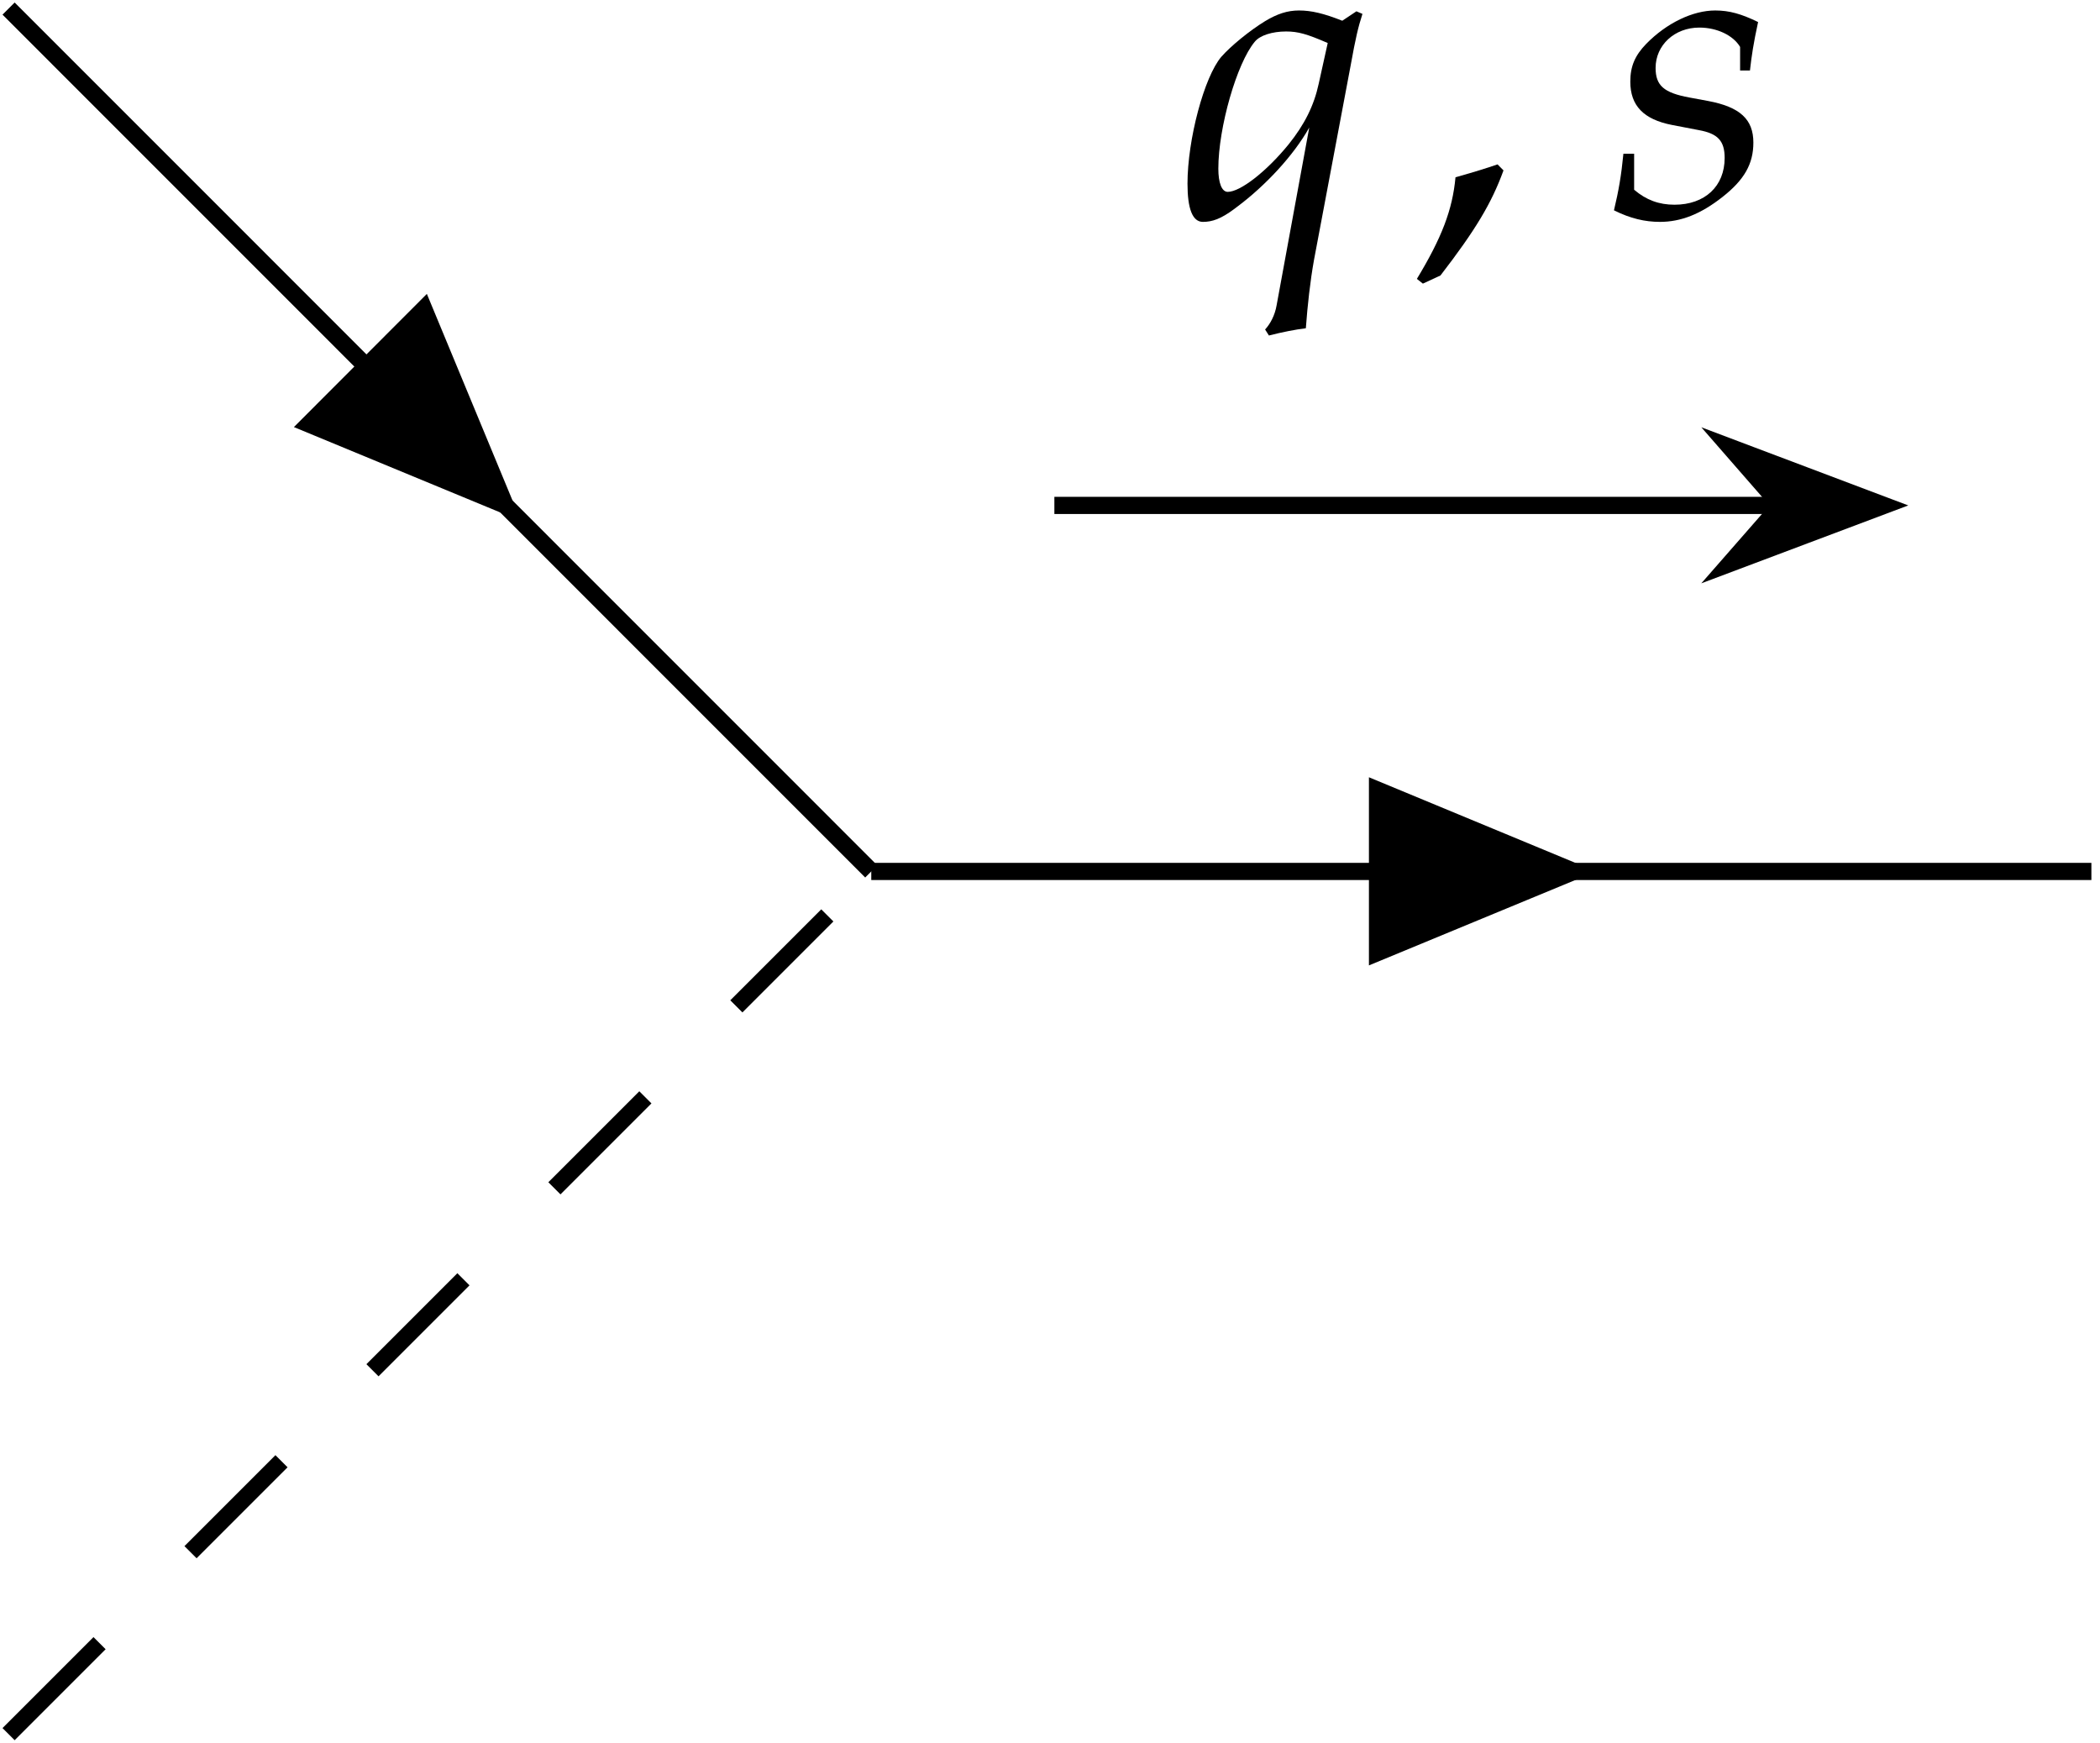 <?xml version='1.0' encoding='UTF-8'?>
<!-- This file was generated by dvisvgm 3.4 -->
<svg version='1.1' xmlns='http://www.w3.org/2000/svg' xmlns:xlink='http://www.w3.org/1999/xlink' width='68.305pt' height='56.684pt' viewBox='133.323 409.571 68.305 56.684'>
<defs>
<use id='g11-64' xlink:href='#g9-64' transform='scale(1.37)'/>
<use id='g11-66' xlink:href='#g9-66' transform='scale(1.37)'/>
<use id='g11-150' xlink:href='#g9-150' transform='scale(1.37)'/>
<path id='g9-64' d='M3.142-3.447L3.04-3.491L2.8-3.331C2.487-3.455 2.276-3.505 2.065-3.505C1.869-3.505 1.695-3.447 1.491-3.324C1.229-3.164 .909-2.902 .749-2.72C.458-2.378 .175-1.316 .175-.567C.175-.138 .262 .08 .436 .08C.596 .08 .742 .029 .967-.138L1.025-.182C1.491-.531 1.971-1.04 2.24-1.52L1.687 1.491C1.658 1.665 1.578 1.811 1.491 1.905L1.556 2.007C1.782 1.949 2.007 1.905 2.182 1.884C2.211 1.491 2.255 1.091 2.32 .727L2.945-2.589C3.025-3.033 3.069-3.222 3.142-3.447ZM2.553-2.953L2.4-2.262C2.32-1.891 2.16-1.571 1.891-1.236C1.513-.771 1.069-.429 .858-.429C.756-.429 .698-.582 .698-.822C.698-1.52 1.011-2.611 1.316-2.975C1.404-3.084 1.615-3.149 1.847-3.149C2.051-3.149 2.204-3.105 2.553-2.953Z'/>
<path id='g9-66' d='M2.429-1.265C2.429-1.658 2.204-1.869 1.658-1.971L1.345-2.029C.909-2.109 .771-2.233 .771-2.531C.771-2.916 1.091-3.215 1.513-3.215C1.811-3.215 2.087-3.084 2.204-2.887V-2.487H2.371C2.4-2.742 2.429-2.938 2.509-3.309C2.225-3.447 2.022-3.505 1.782-3.505C1.404-3.505 .96-3.295 .611-2.938C.422-2.742 .342-2.56 .342-2.298C.342-1.891 .567-1.658 1.047-1.564L1.505-1.476C1.825-1.418 1.942-1.295 1.942-1.004C1.942-.524 1.607-.211 1.091-.211C.829-.211 .611-.291 .407-.465V-1.076H.225C.189-.705 .145-.451 .065-.116C.342 .022 .589 .08 .844 .08C1.2 .08 1.535-.051 1.905-.342S2.429-.902 2.429-1.265Z'/>
<path id='g9-150' d='M1.585-.793L1.484-.895C1.287-.829 1.156-.785 .771-.676C.72-.124 .538 .349 .116 1.047L.218 1.127L.516 .989C1.105 .225 1.382-.233 1.585-.793Z'/>
</defs>
<g id='page19' transform='matrix(1.4 0 0 1.4 0 0)'>
<path d='M95.43 292.75L115.473 312.797' stroke='#000' fill='none' stroke-width='.399' stroke-miterlimit='10'/>
<path d='M107.336 304.656L105.148 299.379L102.059 302.473Z'/>
<path d='M95.43 332.84L115.473 312.797' stroke='#000' fill='none' stroke-width='.399' stroke-miterlimit='10' stroke-dasharray='2.989 2.989'/>
<path d='M119.727 304.293H136.504' stroke='#000' fill='none' stroke-width='.399' stroke-miterlimit='10'/>
<path d='M139 304.293L135.43 302.945L136.606 304.293L135.43 305.637Z'/>
<path d='M139 304.293L135.43 302.945L136.606 304.293L135.43 305.637Z' stroke='#000' fill='none' stroke-width='.399' stroke-miterlimit='10'/>
<g transform='matrix(1 0 0 1 6.708 -15.2)'>
<use x='115.872' y='312.796' xlink:href='#g11-64'/>
<use x='121.282' y='312.796' xlink:href='#g11-150'/>
<use x='125.931' y='312.796' xlink:href='#g11-66'/>
</g>
<path d='M115.473 312.797H143.82' stroke='#000' fill='none' stroke-width='.399' stroke-miterlimit='10'/>
<path d='M132.312 312.797L127.035 310.609V314.98Z'/>
</g>
</svg>